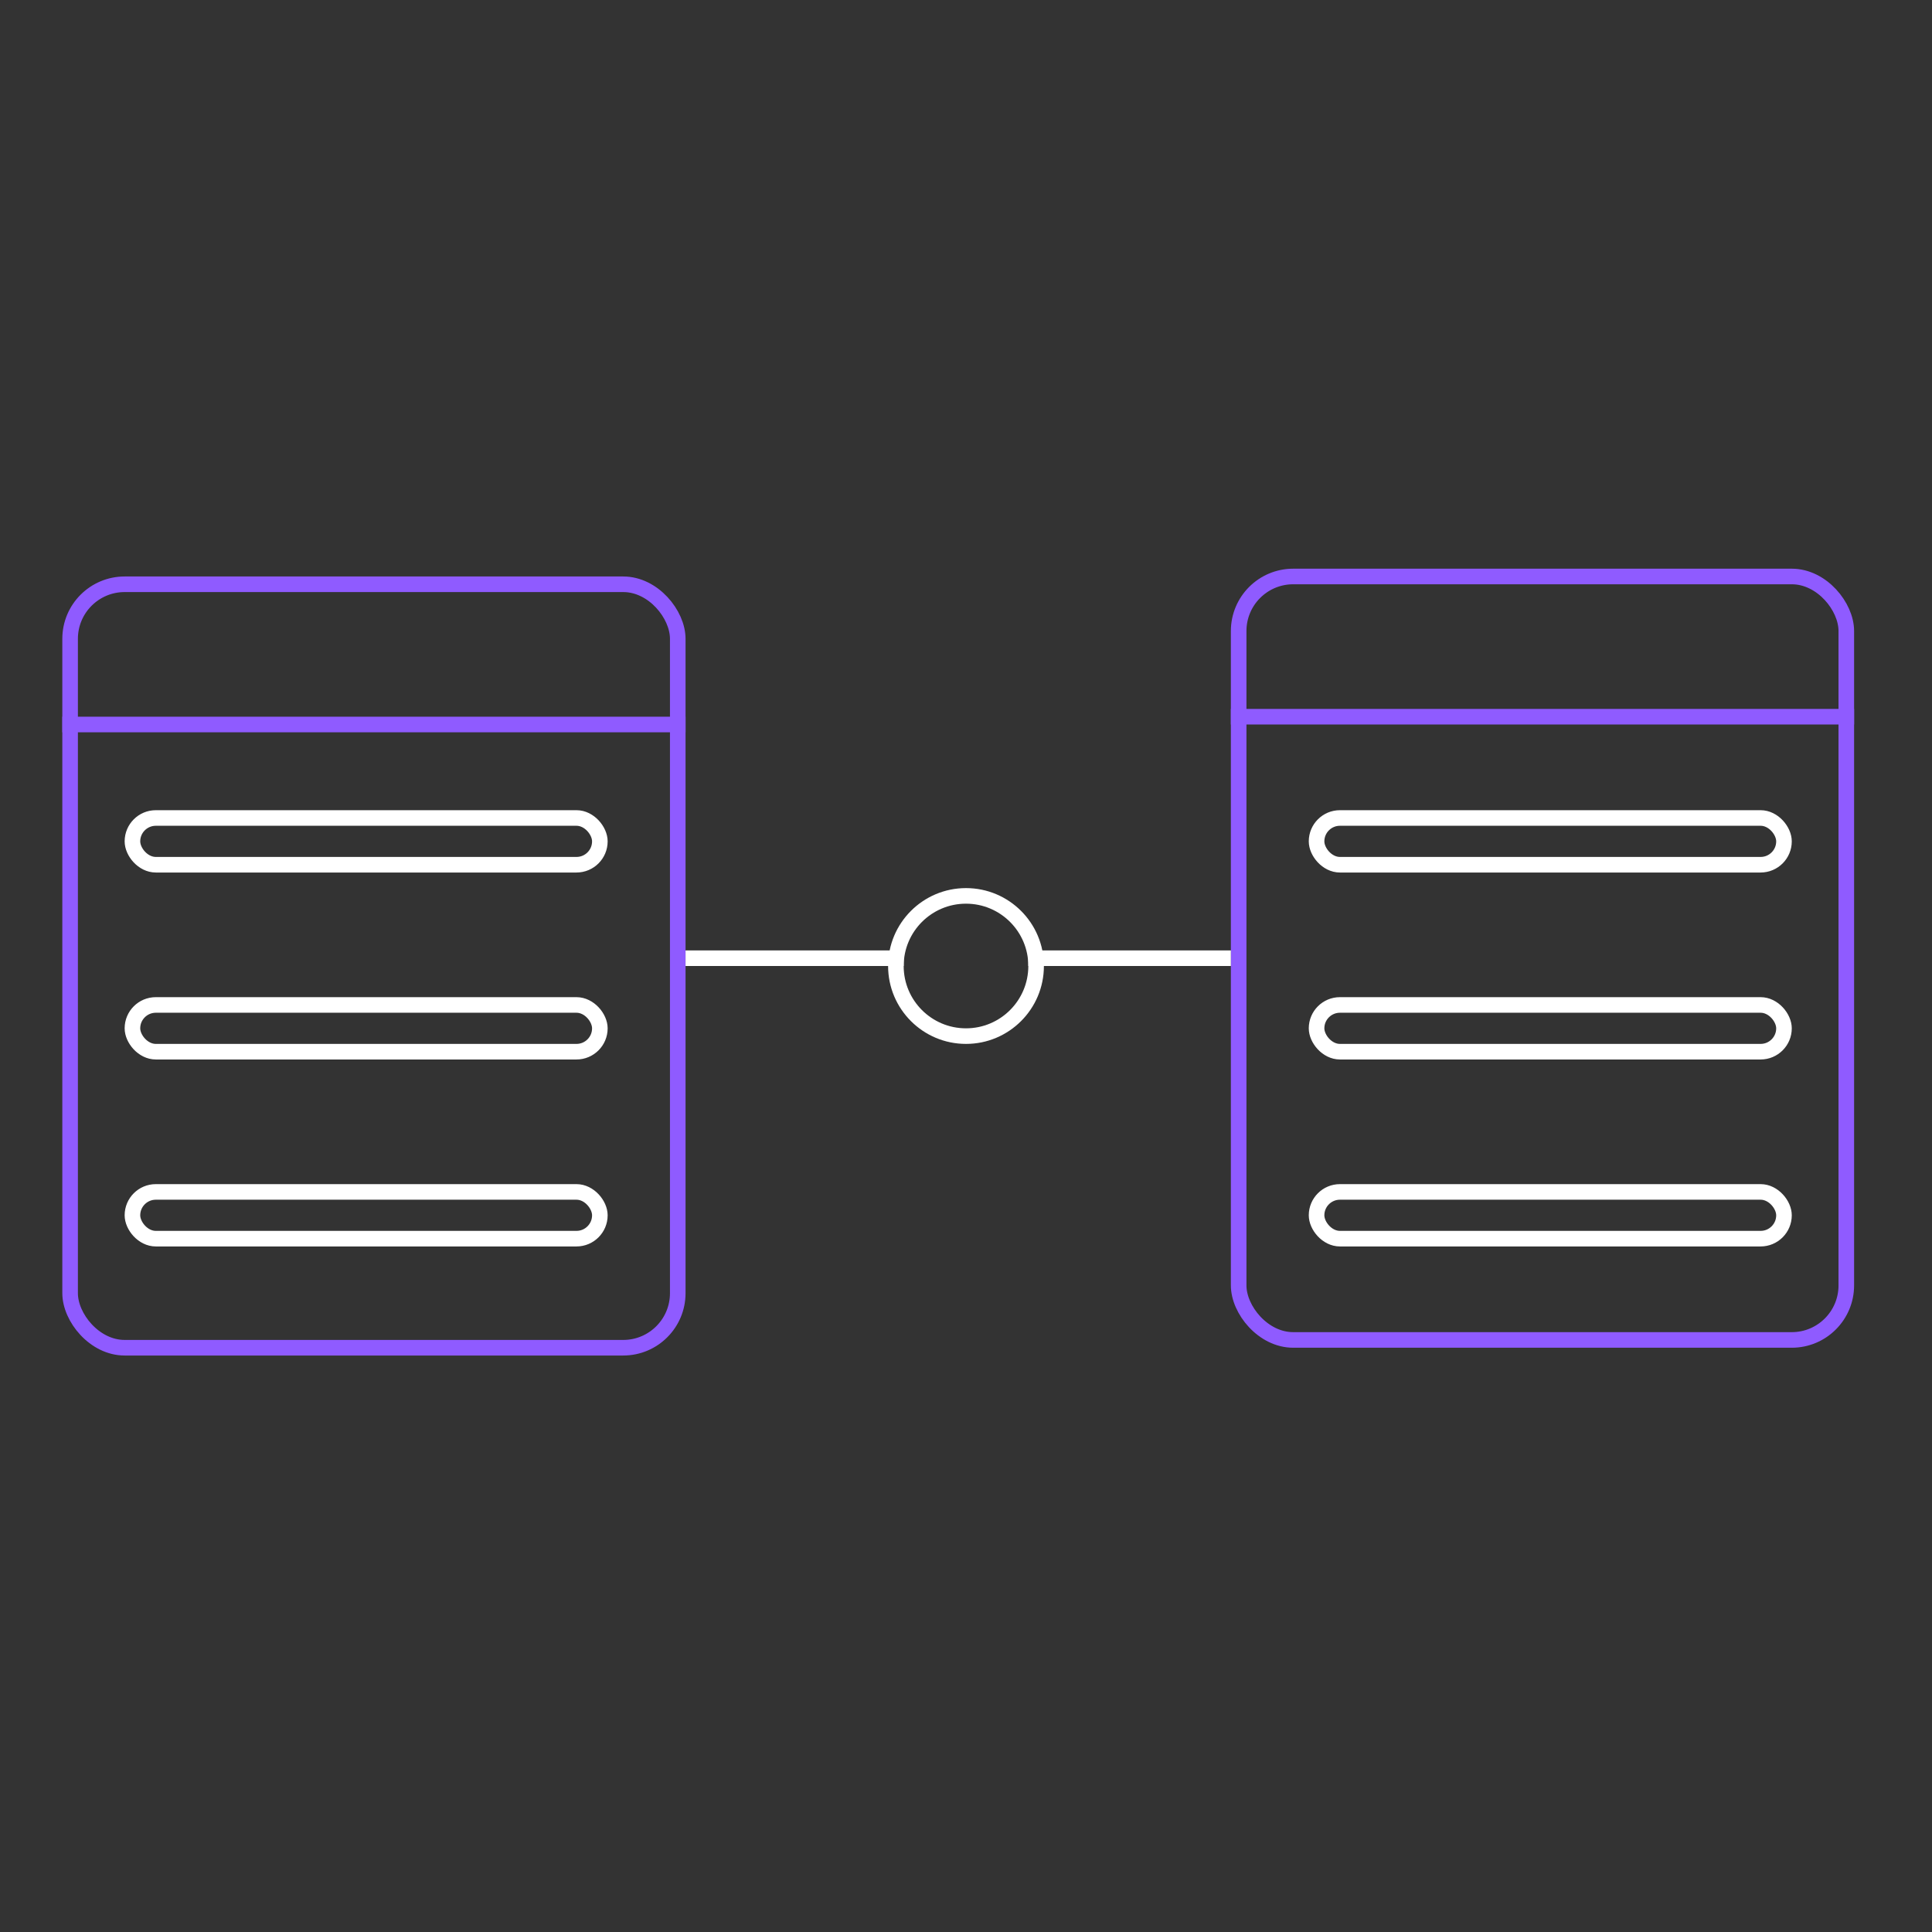 <svg width="124" height="124" viewBox="0 0 124 124" fill="none" xmlns="http://www.w3.org/2000/svg">
<rect x="0" y="0" width="124" height="124" fill="#333333" stroke="none"/>
<rect x="4.5" y="37.5" width="39" height="49" rx="3.5" stroke="#8F5BFF"/>
<line x1="4" y1="46.5" x2="44" y2="46.5" stroke="#8F5BFF"/>
<rect x="8.5" y="52.5" width="30" height="3" rx="1.5" stroke="white"/>
<rect x="8.5" y="64.5" width="30" height="3" rx="1.5" stroke="white"/>
<rect x="8.5" y="76.5" width="30" height="3" rx="1.5" stroke="white"/>
<rect x="79.5" y="37" width="39" height="49" rx="3.5" stroke="#8F5BFF"/>
<line x1="79" y1="46" x2="119" y2="46" stroke="#8F5BFF"/>
<rect x="84.5" y="52.5" width="30" height="3" rx="1.5" stroke="white"/>
<rect x="84.5" y="64.5" width="30" height="3" rx="1.5" stroke="white"/>
<rect x="84.5" y="76.5" width="30" height="3" rx="1.5" stroke="white"/>
<path fill-rule="evenodd" clip-rule="evenodd" d="M58 62L44 62L44 61L58 61L58 62Z" fill="white"/>
<path fill-rule="evenodd" clip-rule="evenodd" d="M79 62L66 62L66 61L79 61L79 62Z" fill="white"/>
<path fill-rule="evenodd" clip-rule="evenodd" d="M67 62C67 64.761 64.761 67 62 67C59.239 67 57 64.761 57 62C57 59.239 59.239 57 62 57C64.761 57 67 59.239 67 62ZM62 66C64.209 66 66 64.209 66 62C66 59.791 64.209 58 62 58C59.791 58 58 59.791 58 62C58 64.209 59.791 66 62 66Z" fill="white"/>
</svg>
